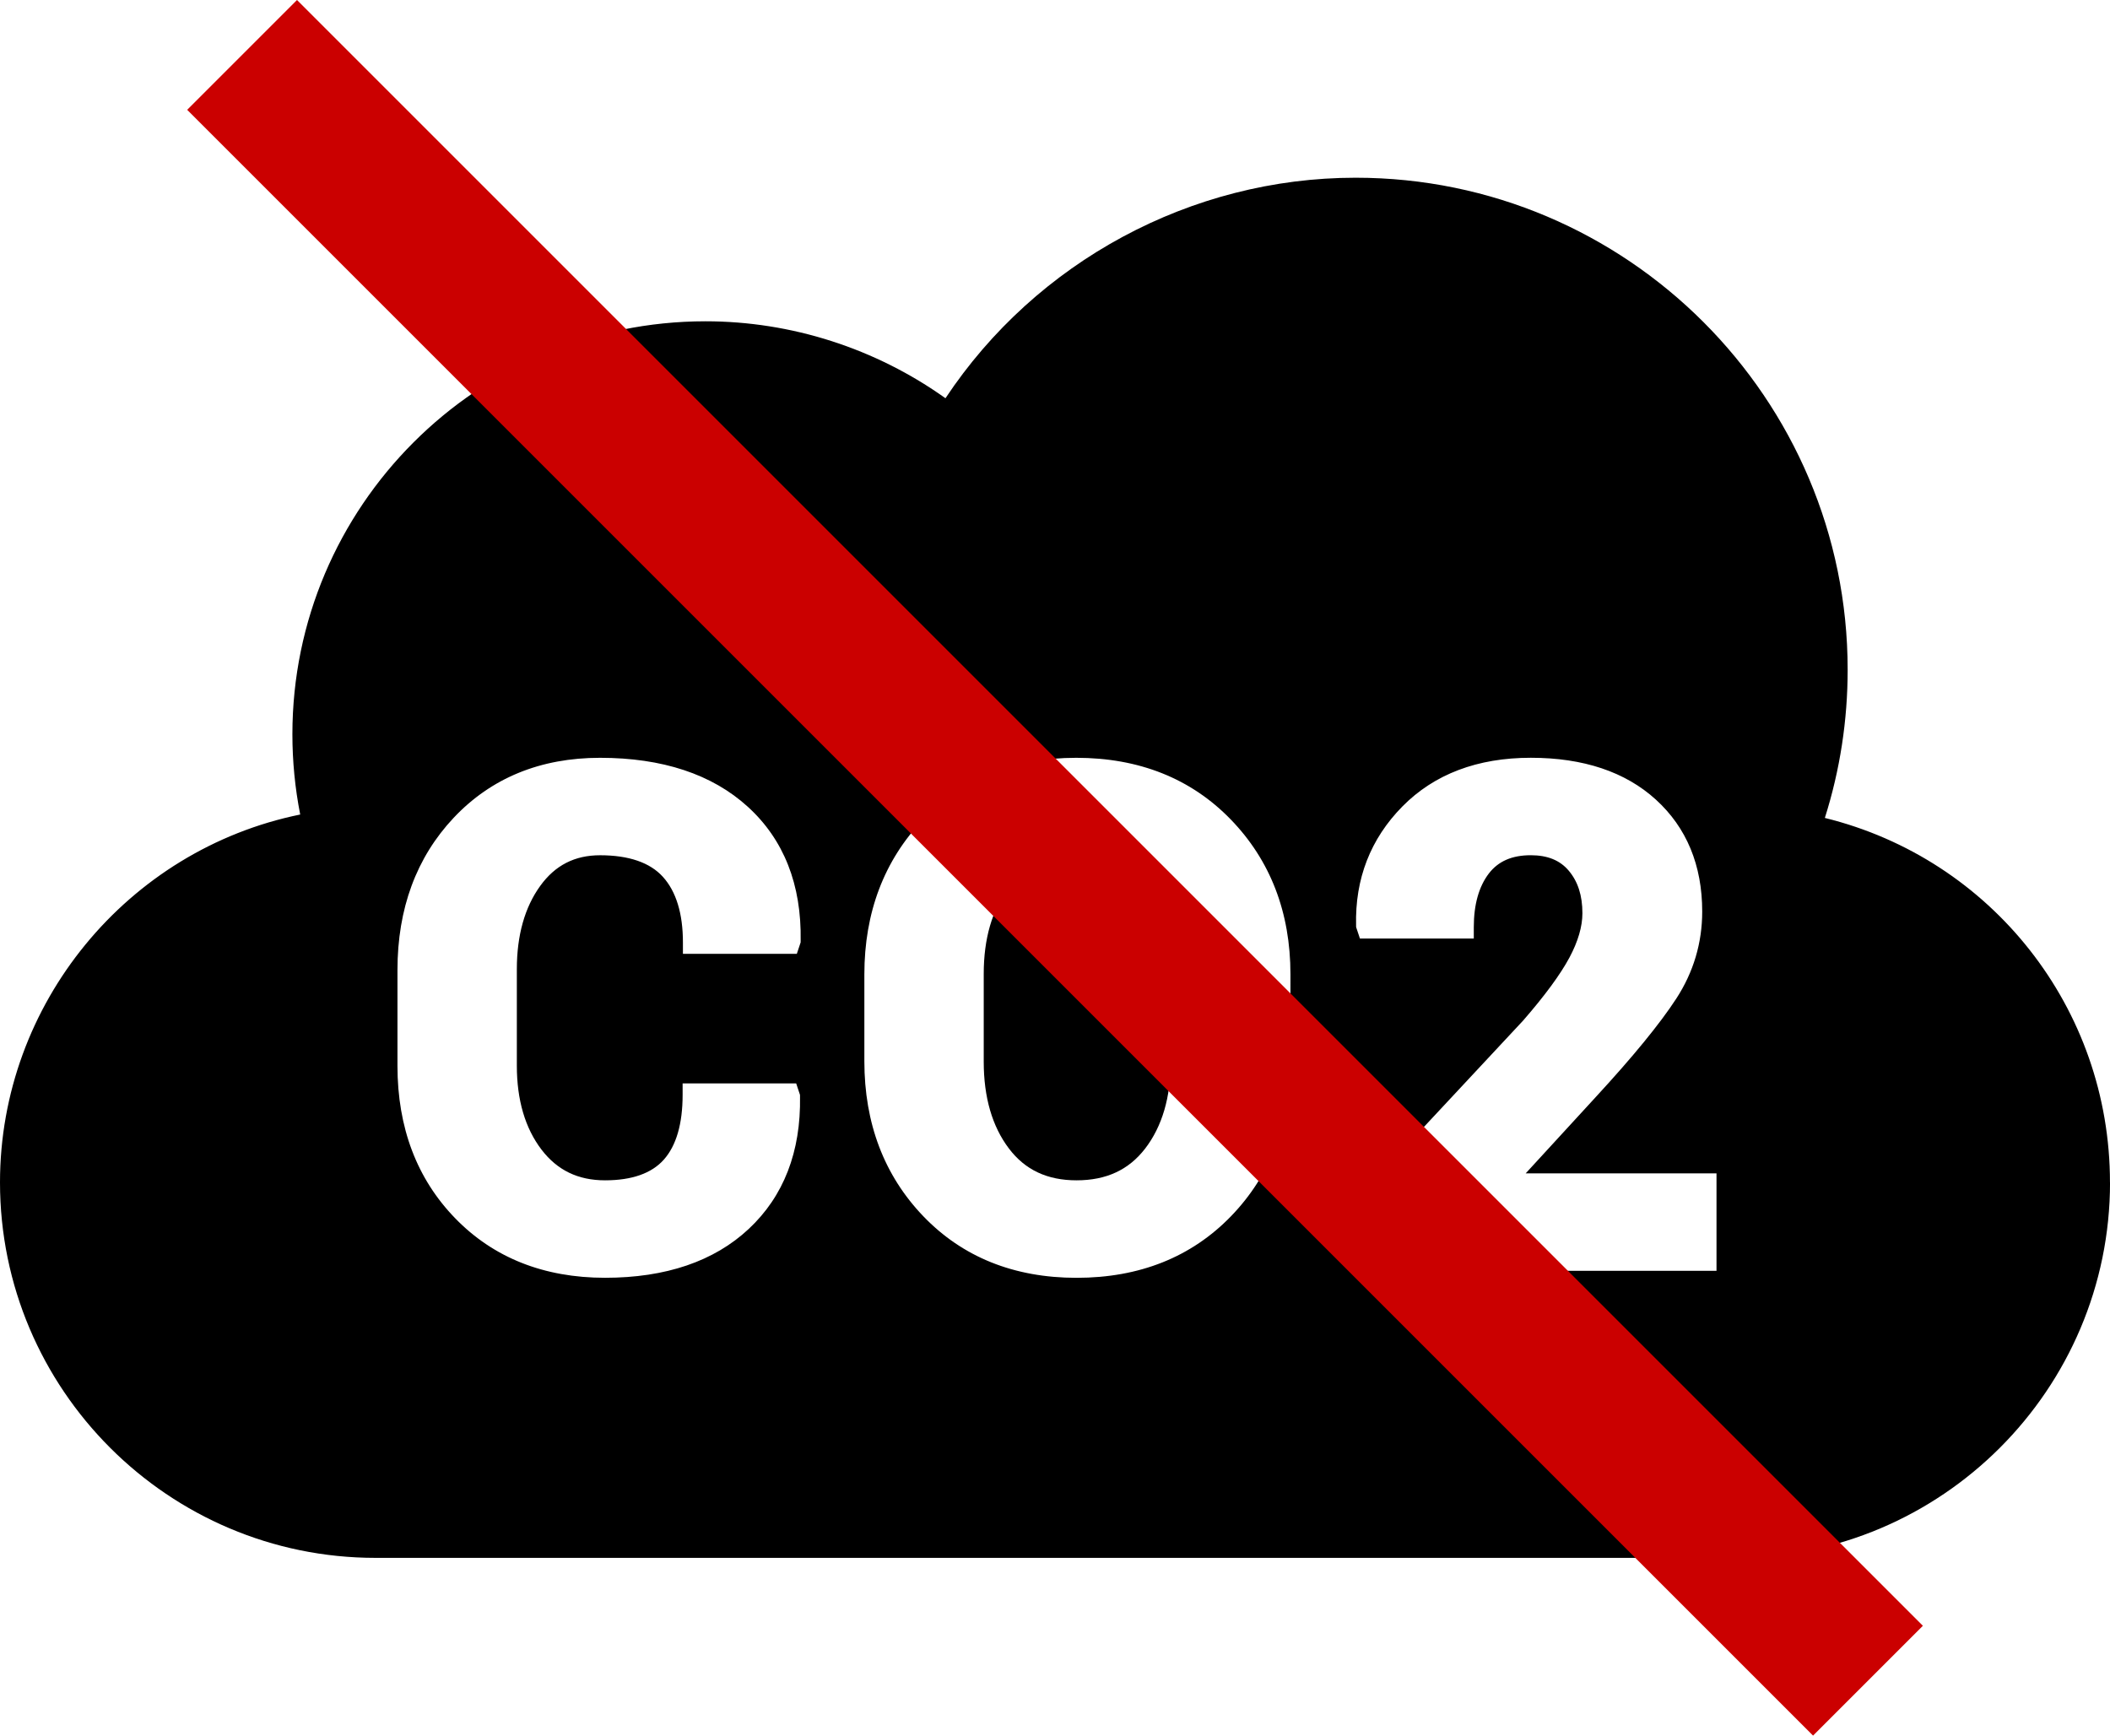<svg version="1.1" xmlns="http://www.w3.org/2000/svg" xmlns:xlink="http://www.w3.org/1999/xlink" width="63.193" height="51.983" viewBox="0,0,63.193,51.983"><g transform="translate(-208.403,-154.009)"><g data-paper-data="{&quot;isPaintingLayer&quot;:true}" fill-rule="nonzero" stroke="none" stroke-linecap="butt" stroke-linejoin="miter" stroke-miterlimit="10" stroke-dasharray="" stroke-dashoffset="0" style="mix-blend-mode: normal"><g fill="none" stroke-width="1" font-family="sans-serif" font-weight="normal" font-size="12" text-anchor="start"/><g fill="none" stroke-width="1" font-family="sans-serif" font-weight="normal" font-size="12" text-anchor="start"/><g fill="none" stroke-width="1" font-family="sans-serif" font-weight="normal" font-size="12" text-anchor="start"/><g fill="none" stroke-width="1" font-family="sans-serif" font-weight="normal" font-size="12" text-anchor="start"/><g fill="none" stroke-width="1" font-family="sans-serif" font-weight="normal" font-size="12" text-anchor="start"/><g fill="none" stroke-width="1" font-family="sans-serif" font-weight="normal" font-size="12" text-anchor="start"/><g fill="none" stroke-width="1" font-family="sans-serif" font-weight="normal" font-size="12" text-anchor="start"/><g><g fill="#000000" stroke-width="1"><path d="M238.621,188.41c-0.501,-0.659 -0.756,-1.535 -0.756,-2.602v-2.63c0,-1.054 0.251,-1.922 0.746,-2.579c0.48,-0.636 1.142,-0.945 2.024,-0.945c0.885,0 1.557,0.312 2.057,0.954c0.513,0.659 0.773,1.524 0.773,2.569v2.63c0,1.066 -0.257,1.941 -0.764,2.601c-0.493,0.641 -1.165,0.953 -2.056,0.953c-0.876,0 -1.539,-0.311 -2.024,-0.951z"/><path d="M271.597,189.422c0,6.201 -5.045,11.247 -11.247,11.247h-40.7c-6.201,0 -11.247,-5.045 -11.247,-11.247c0,-5.347 3.817,-9.962 8.991,-11.017c-0.155,-0.789 -0.234,-1.594 -0.234,-2.402c0,-6.821 5.549,-12.371 12.371,-12.371c2.575,0 5.1,0.814 7.188,2.305c2.715,-4.092 7.356,-6.605 12.284,-6.605c8.125,0 14.736,6.611 14.736,14.736c0,1.515 -0.229,3.005 -0.683,4.439c4.992,1.228 8.539,5.701 8.539,10.916zM232.382,182.183c0.028,-1.679 -0.504,-3.028 -1.583,-4.011c-1.068,-0.973 -2.556,-1.466 -4.425,-1.466c-1.786,0 -3.261,0.605 -4.384,1.797c-1.117,1.187 -1.683,2.72 -1.683,4.558v2.873c0,1.847 0.581,3.382 1.727,4.562c1.148,1.184 2.659,1.784 4.49,1.784c1.818,0 3.266,-0.493 4.304,-1.464c1.046,-0.979 1.563,-2.312 1.535,-3.963l-0.001,-0.052l-0.114,-0.343h-3.401v0.341c0,0.87 -0.19,1.525 -0.565,1.945c-0.365,0.409 -0.956,0.617 -1.758,0.617c-0.809,0 -1.433,-0.302 -1.906,-0.923c-0.488,-0.641 -0.736,-1.485 -0.736,-2.51v-2.89c0,-1.014 0.236,-1.854 0.701,-2.496c0.446,-0.617 1.032,-0.917 1.791,-0.917c0.862,0 1.496,0.218 1.884,0.648c0.397,0.44 0.598,1.101 0.598,1.964v0.341h3.411l0.114,-0.343zM247.051,183.191c0,-1.853 -0.601,-3.413 -1.786,-4.636c-1.188,-1.227 -2.746,-1.849 -4.629,-1.849c-1.871,0 -3.414,0.623 -4.586,1.85c-1.168,1.223 -1.76,2.783 -1.76,4.635v2.605c0,1.859 0.594,3.42 1.765,4.64c1.175,1.224 2.719,1.845 4.59,1.845c1.884,0 3.439,-0.62 4.624,-1.843c1.182,-1.22 1.781,-2.782 1.781,-4.641zM259.811,192.071v-2.919h-5.714l2.094,-2.281c1.114,-1.208 1.927,-2.201 2.416,-2.953c0.515,-0.792 0.776,-1.669 0.776,-2.607c0,-1.386 -0.467,-2.515 -1.389,-3.354c-0.913,-0.831 -2.172,-1.252 -3.744,-1.252c-1.599,0 -2.893,0.491 -3.847,1.459c-0.955,0.969 -1.421,2.168 -1.386,3.563l0.001,0.051l0.114,0.341h3.41v-0.341c0,-0.675 0.152,-1.216 0.451,-1.607c0.283,-0.368 0.693,-0.547 1.255,-0.547c0.502,0 0.874,0.151 1.136,0.461c0.277,0.327 0.411,0.745 0.411,1.276c0,0.398 -0.13,0.844 -0.387,1.326c-0.272,0.508 -0.742,1.147 -1.39,1.891l-4.774,5.119v2.374h10.564z"/></g><path d="M214.009,157.298l3.289,-3.289l48.694,48.694l-3.289,3.289z" fill="#cb0000" stroke-width="0"/></g></g></g></svg>